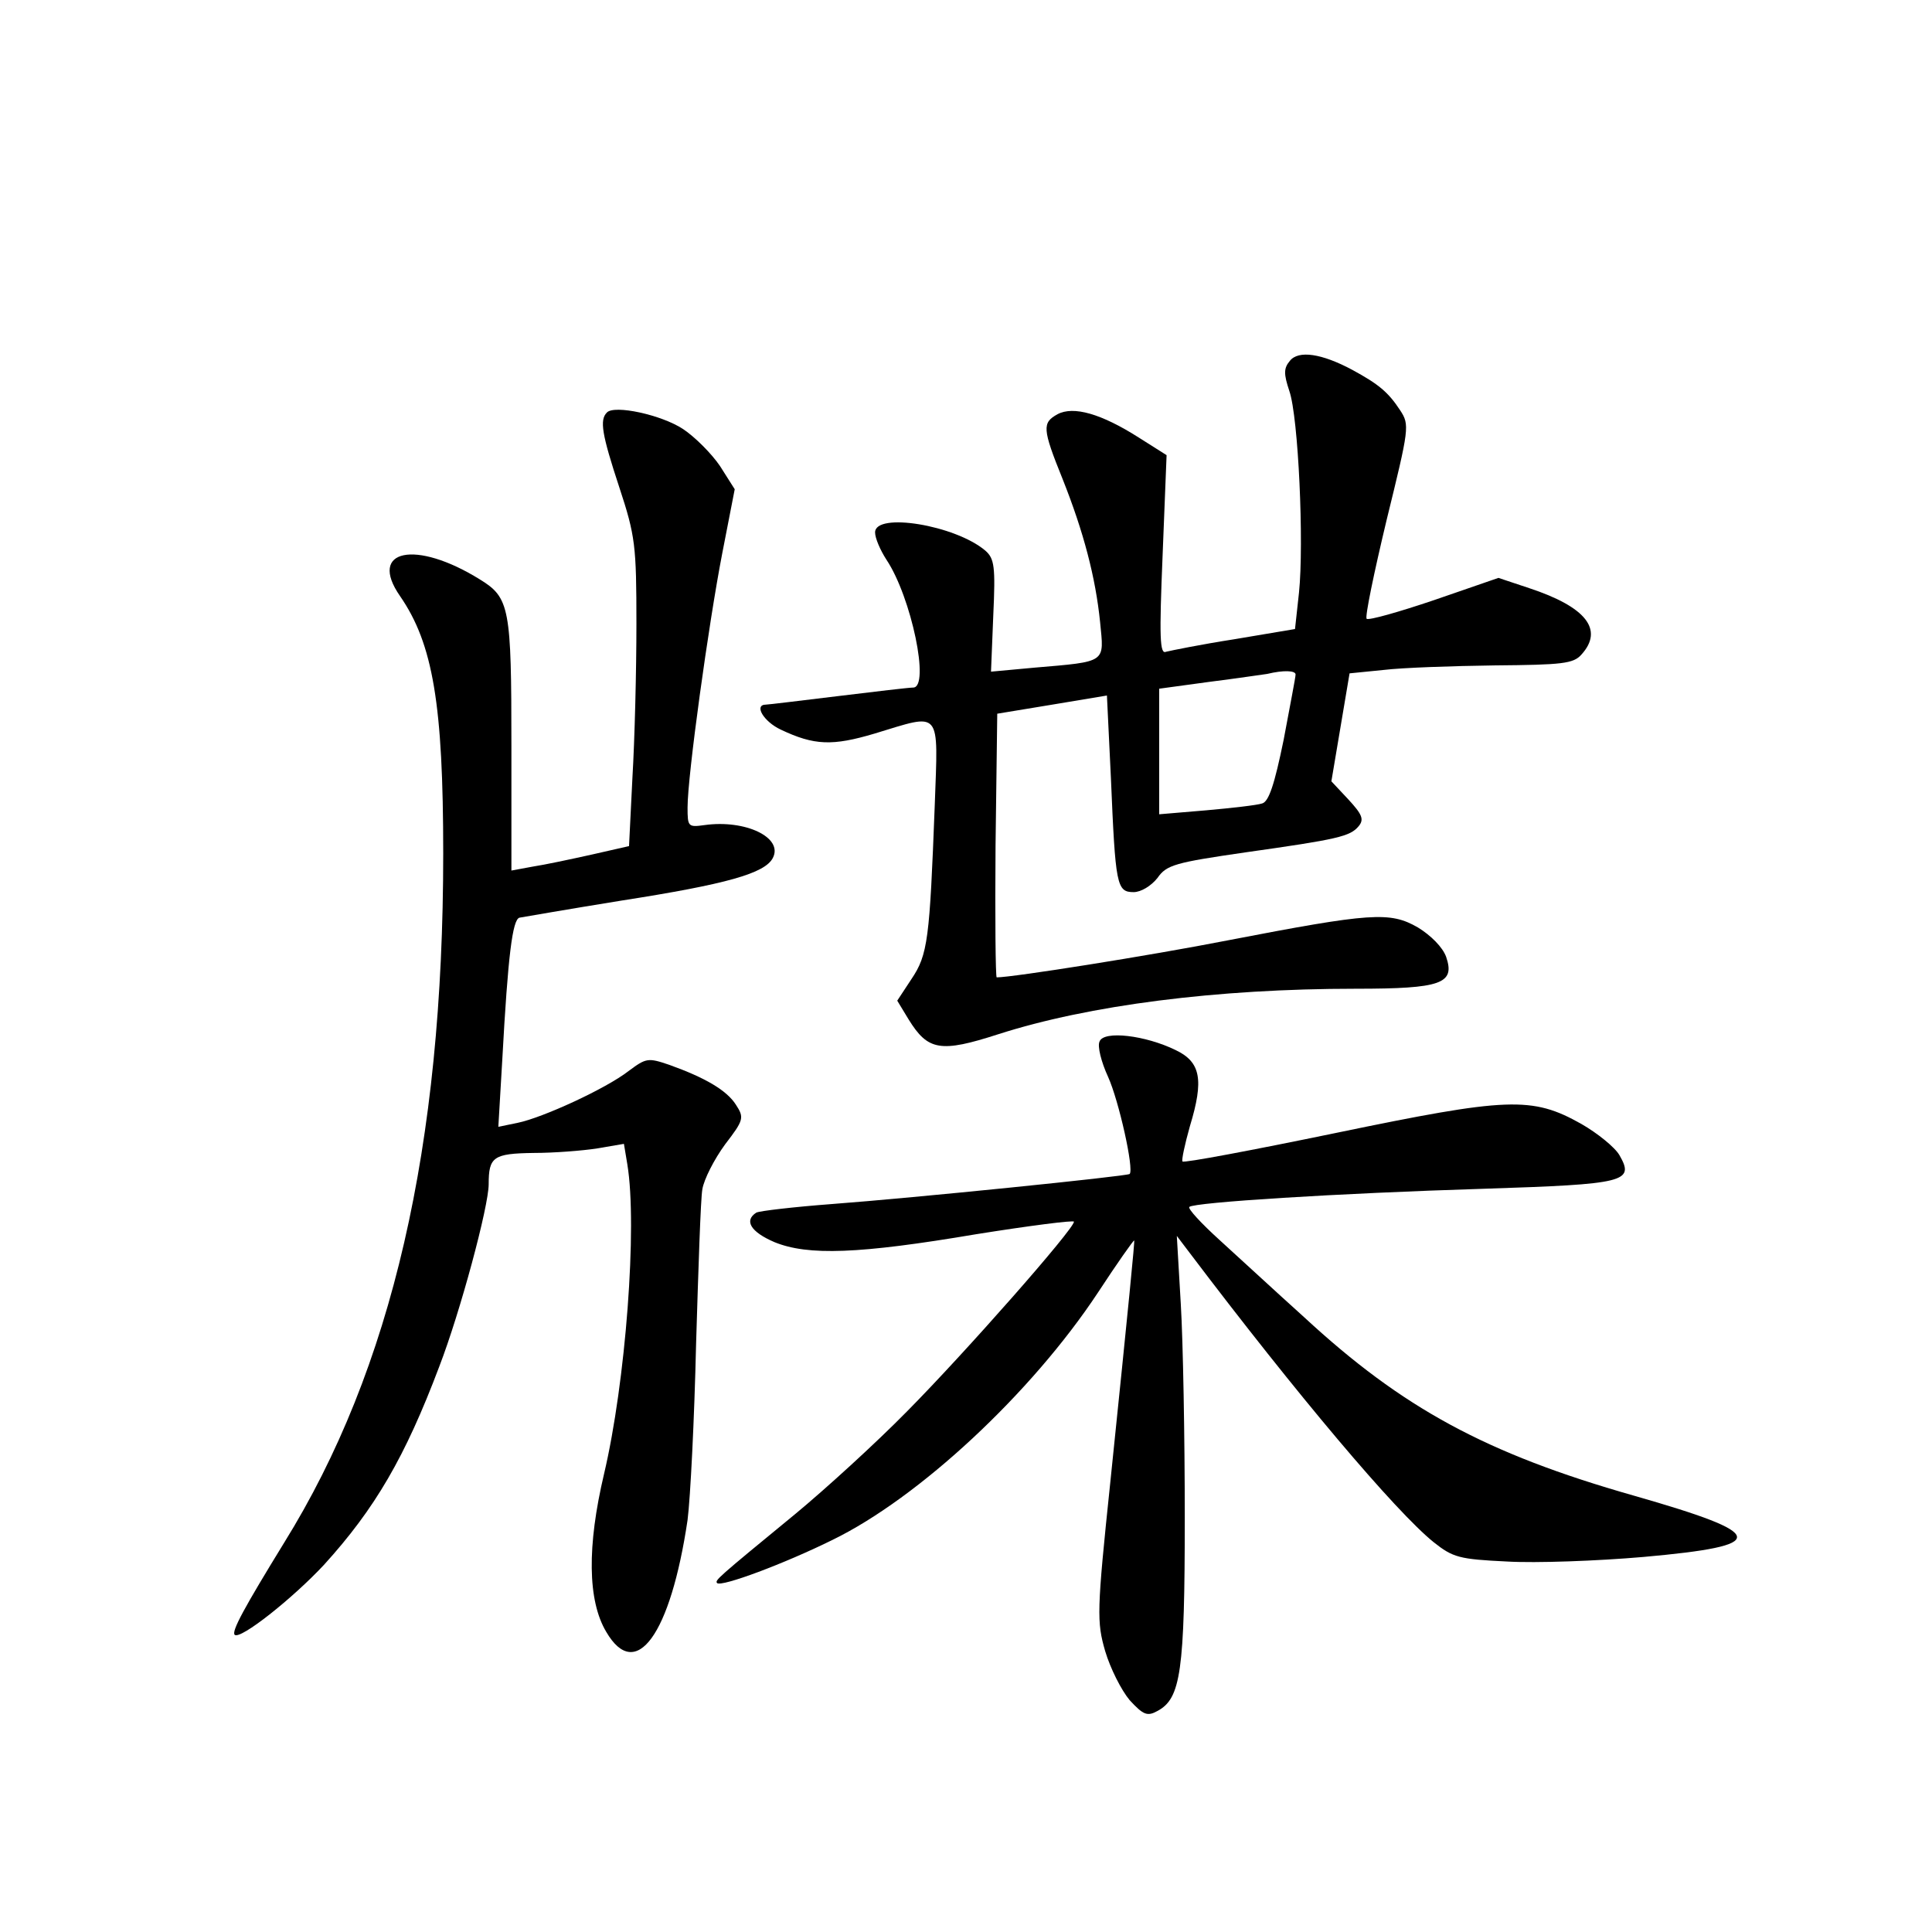 <?xml version="1.0" standalone="no"?>
<!DOCTYPE svg PUBLIC "-//W3C//DTD SVG 20010904//EN"
 "http://www.w3.org/TR/2001/REC-SVG-20010904/DTD/svg10.dtd">
<svg version="1.0" xmlns="http://www.w3.org/2000/svg"
 width="340pt" height="340pt" viewBox="0 0 340 340"
 preserveAspectRatio="xMidYMid meet">
<g transform="translate(0,340) scale(0.1,-0.1)"
fill="#000000" stroke="none">
<path d="M2270 2765 c-11 -13 -11 -23 -1 -53 16 -46 26 -268 17 -355 l-7 -64
-107 -18 c-58 -9 -112 -20 -120 -22 -11 -5 -12 25 -6 170 l7 176 -49 31 c-66
42 -115 56 -143 41 -27 -15 -27 -25 9 -114 37 -93 58 -173 66 -252 7 -72 13
-69 -116 -80 l-76 -7 4 99 c4 86 2 100 -14 114 -53 45 -194 68 -194 32 0 -10
9 -31 20 -48 44 -66 77 -225 47 -225 -7 0 -67 -7 -132 -15 -66 -8 -123 -15
-127 -15 -22 0 -4 -30 26 -44 59 -28 91 -29 165 -7 119 36 112 45 106 -126 -9
-236 -12 -263 -41 -306 l-25 -38 20 -33 c34 -55 56 -59 158 -26 159 51 384 80
629 80 151 0 175 9 159 56 -6 17 -27 38 -50 52 -49 28 -81 26 -335 -23 -138
-27 -378 -65 -406 -65 -2 0 -3 105 -2 232 l3 232 97 16 96 16 7 -145 c8 -189
10 -201 40 -201 13 0 31 11 42 25 16 23 31 27 155 45 163 23 184 28 199 46 10
12 6 21 -18 47 l-30 32 16 95 16 95 60 6 c33 4 121 7 196 8 118 1 138 3 152
19 40 44 8 84 -92 117 l-54 18 -113 -39 c-62 -21 -115 -36 -119 -33 -3 4 13
81 35 173 40 163 41 168 24 194 -21 32 -38 46 -84 71 -54 29 -95 35 -110 16z
m10 -552 c0 -5 -10 -56 -21 -115 -16 -78 -26 -109 -38 -112 -9 -3 -53 -8 -98
-12 l-83 -7 0 111 0 110 88 12 c48 6 94 13 102 14 29 7 50 6 50 -1z"/>
<path d="M1068 2674 c-13 -13 -9 -38 22 -132 28 -85 30 -102 30 -240 0 -82 -3
-203 -7 -270 l-6 -121 -66 -15 c-36 -8 -83 -18 -103 -21 l-38 -7 0 220 c0 242
-3 260 -55 292 -114 71 -198 53 -141 -29 58 -84 76 -191 76 -453 0 -515 -90
-907 -280 -1213 -70 -114 -93 -156 -87 -162 10 -9 102 64 157 123 90 99 143
190 203 349 37 96 87 282 87 321 0 48 8 54 79 55 36 0 87 4 112 8 l47 8 6 -36
c18 -109 -3 -384 -41 -545 -30 -127 -29 -223 4 -278 52 -89 113 -5 143 197 5
39 12 178 15 310 4 132 8 255 11 272 3 18 21 53 40 79 33 43 34 47 19 70 -16
25 -53 47 -117 70 -38 13 -41 12 -72 -11 -40 -31 -151 -82 -195 -91 l-34 -7 7
119 c10 184 18 245 30 249 6 1 86 15 179 30 186 29 253 48 267 75 19 36 -48
68 -120 58 -29 -4 -30 -3 -30 31 0 56 37 323 61 447 l22 113 -26 41 c-15 22
-44 51 -65 65 -38 25 -121 43 -134 29z"/>
<path d="M1935 1567 c-4 -8 3 -36 15 -62 19 -42 46 -163 38 -171 -5 -4 -378
-42 -525 -53 -66 -5 -126 -12 -132 -15 -22 -14 -10 -34 32 -52 59 -24 148 -21
355 14 94 15 172 25 172 22 0 -13 -191 -230 -294 -334 -55 -56 -144 -137 -196
-180 -140 -115 -142 -117 -138 -122 8 -7 118 34 203 76 152 74 350 258 467
435 34 52 63 93 64 92 1 -2 -9 -105 -42 -425 -24 -229 -24 -246 -9 -298 9 -30
28 -68 43 -86 24 -26 31 -29 49 -19 41 22 48 69 48 341 0 140 -3 309 -7 375
l-7 120 22 -29 c189 -250 363 -456 430 -510 34 -27 45 -30 129 -34 51 -3 159
1 240 8 224 20 221 40 -17 108 -260 74 -407 154 -580 314 -50 45 -117 107
-149 136 -32 29 -56 55 -53 58 8 8 259 24 519 32 249 8 265 12 238 59 -8 14
-39 39 -67 55 -87 49 -129 47 -433 -16 -145 -30 -267 -53 -269 -50 -2 2 4 30
13 62 25 82 19 113 -25 134 -53 26 -127 35 -134 15z"/>
</g>
</svg>

